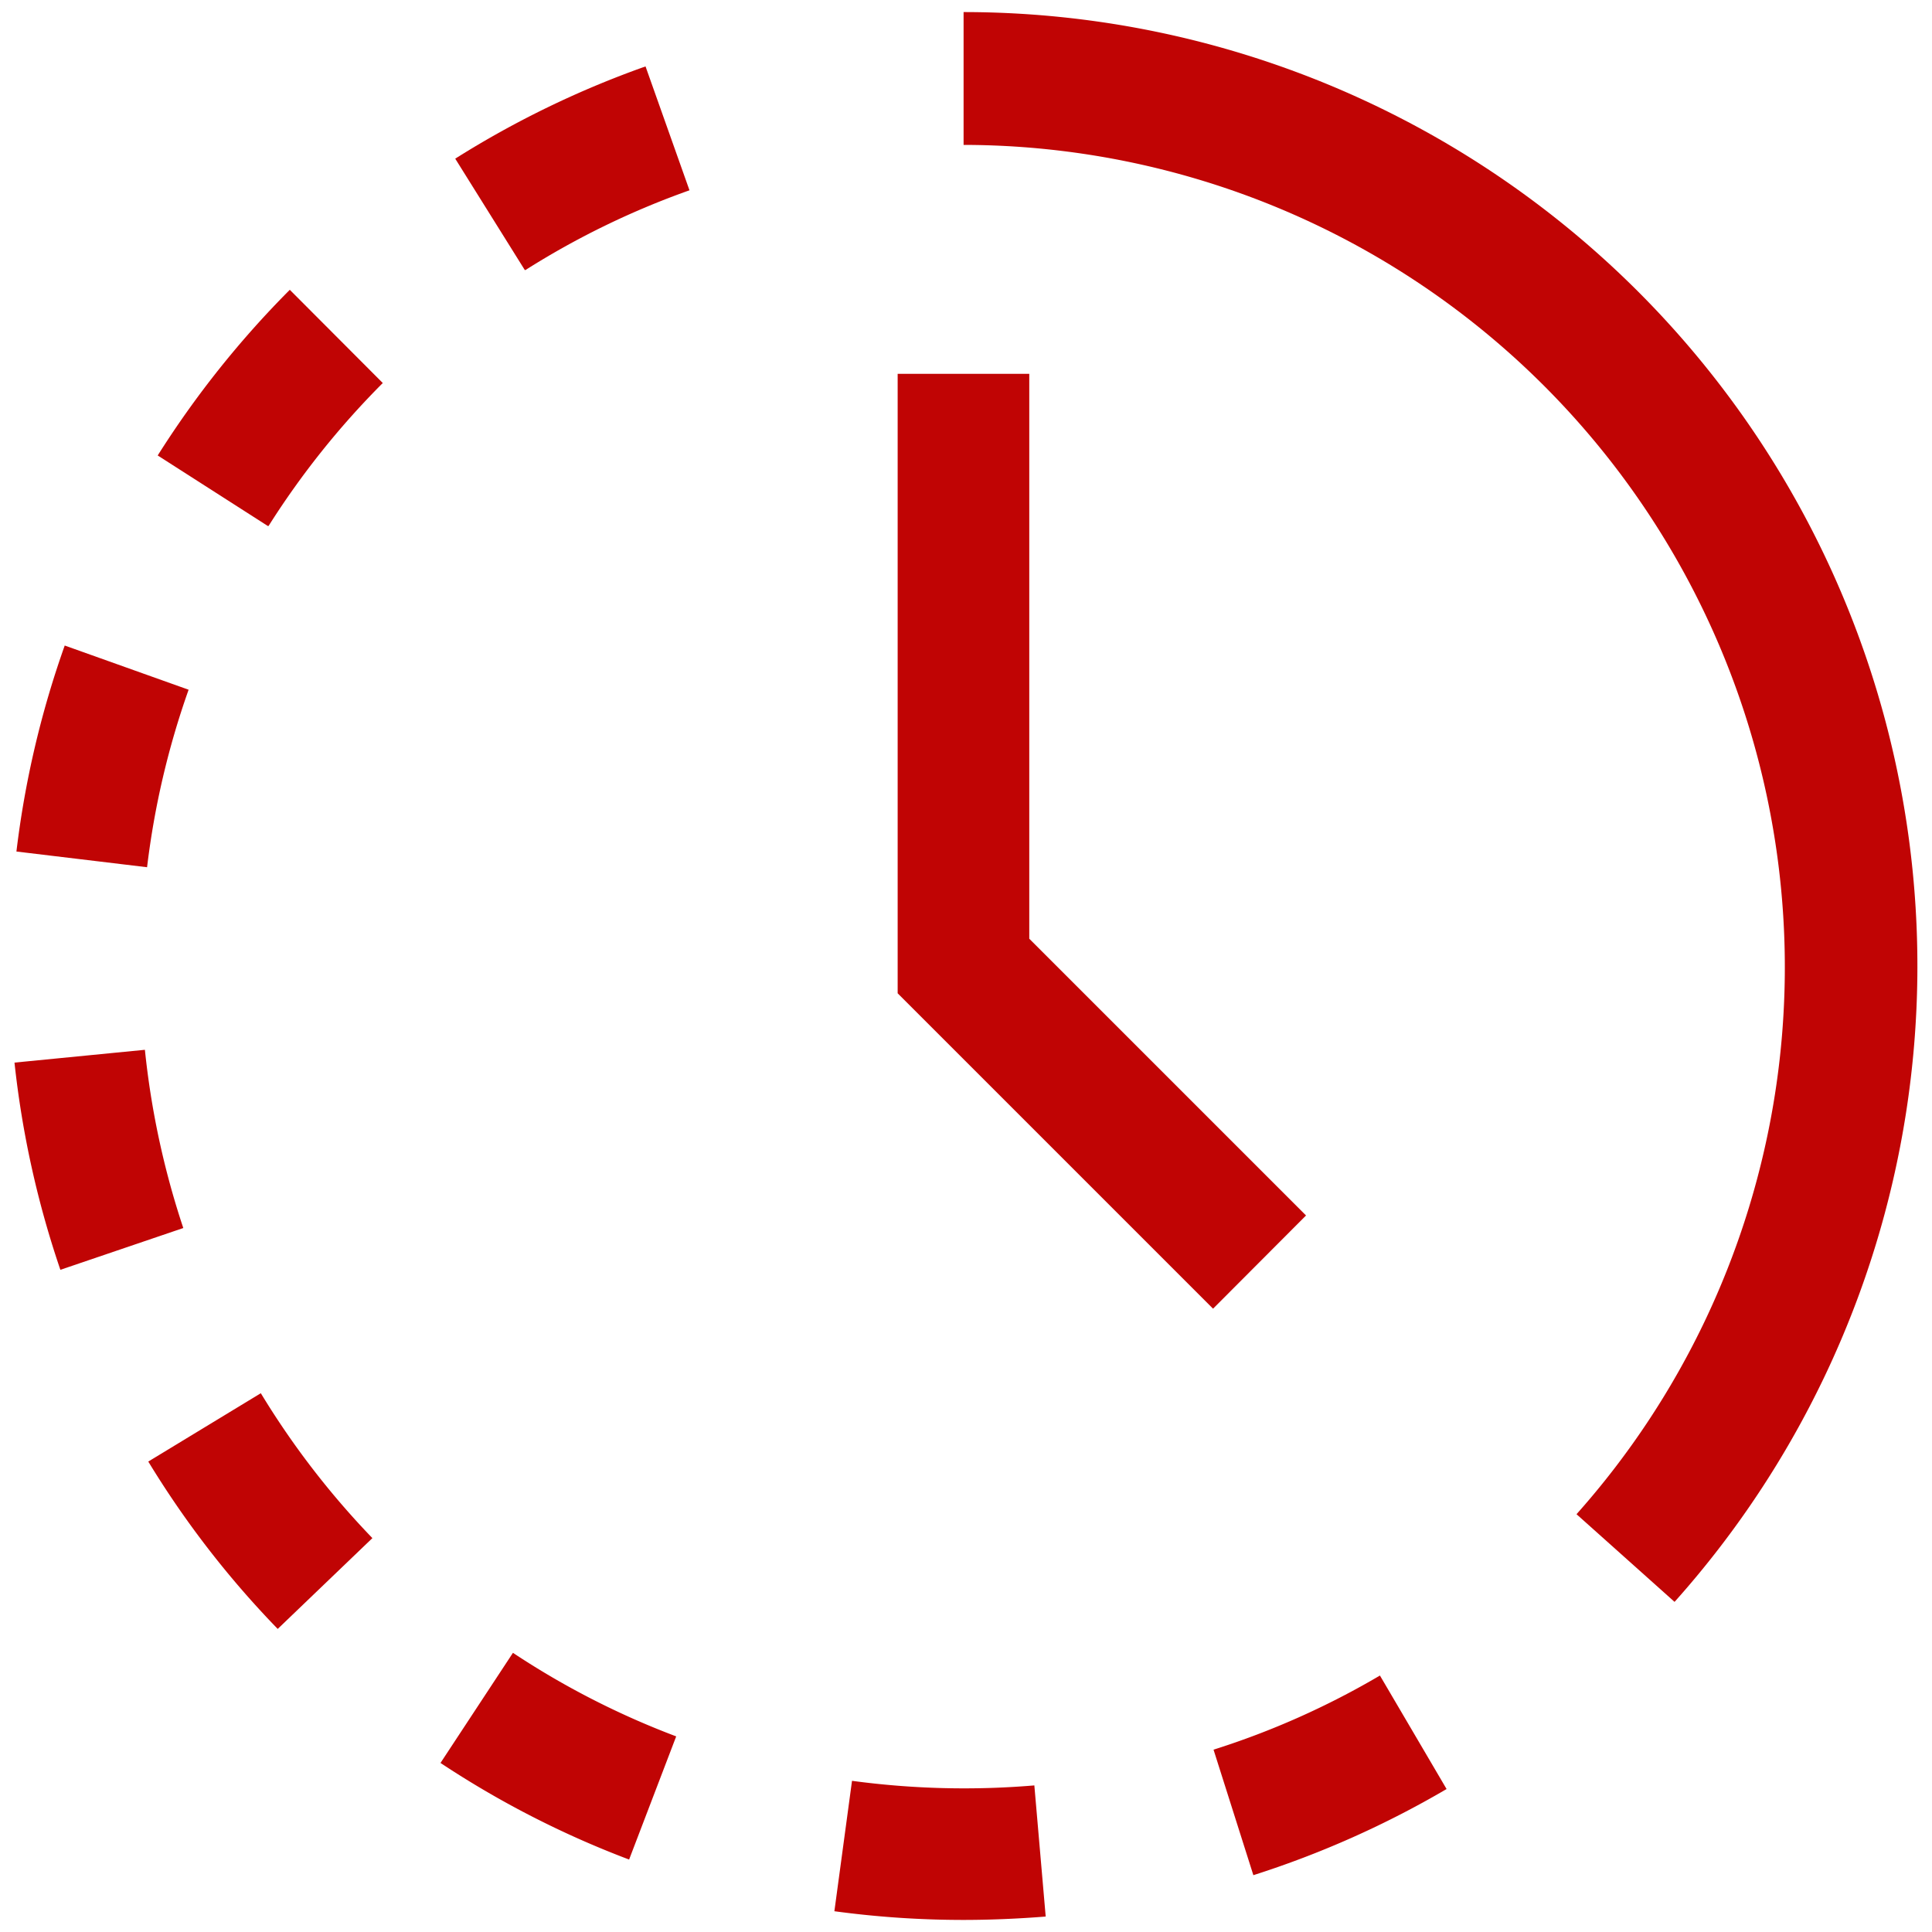 <svg id="Body" xmlns="http://www.w3.org/2000/svg" viewBox="0 0 80 80" width="16px" height="16px"><defs><style>.cls-1{fill:#C00404;}</style></defs><path class="cls-1" d="M69.34,66.33,65.28,62.7A34.05,34.05,0,0,0,39.9,6V.5A39.5,39.5,0,0,1,69.34,66.33Z"/><polygon class="cls-1" points="50.23 54.19 37.17 41.13 37.17 15.48 42.62 15.48 42.62 38.87 54.08 50.33 50.23 54.19"/><path class="cls-1" d="M39.9,79.5a39.74,39.74,0,0,1-5.35-.36l.73-5.4a34.67,34.67,0,0,0,7.55.19l.47,5.43C42.18,79.45,41,79.5,39.9,79.5Zm12-1.85-1.65-5.2a33.46,33.46,0,0,0,6.89-3.07l2.76,4.7A39.55,39.55,0,0,1,51.89,77.65ZM26.05,77a39.27,39.27,0,0,1-7.81-4l3-4.56A33.82,33.82,0,0,0,28,71.9ZM11.5,67.45a39.12,39.12,0,0,1-5.36-6.93l4.66-2.83a34.23,34.23,0,0,0,4.62,6Zm-9-14.87A39.69,39.69,0,0,1,.6,44L6,43.47a34.45,34.45,0,0,0,1.59,7.38ZM6.09,35.91.68,35.26a39.49,39.49,0,0,1,2-8.53l5.13,1.83A34.16,34.16,0,0,0,6.09,35.91Zm5-14.13L6.53,18.86A39.88,39.88,0,0,1,12,12l3.85,3.86A34.32,34.32,0,0,0,11.12,21.78Zm10.64-10.6L18.85,6.57a39.53,39.53,0,0,1,7.88-3.82l1.82,5.13A33.81,33.81,0,0,0,21.76,11.18Z"/></svg>
